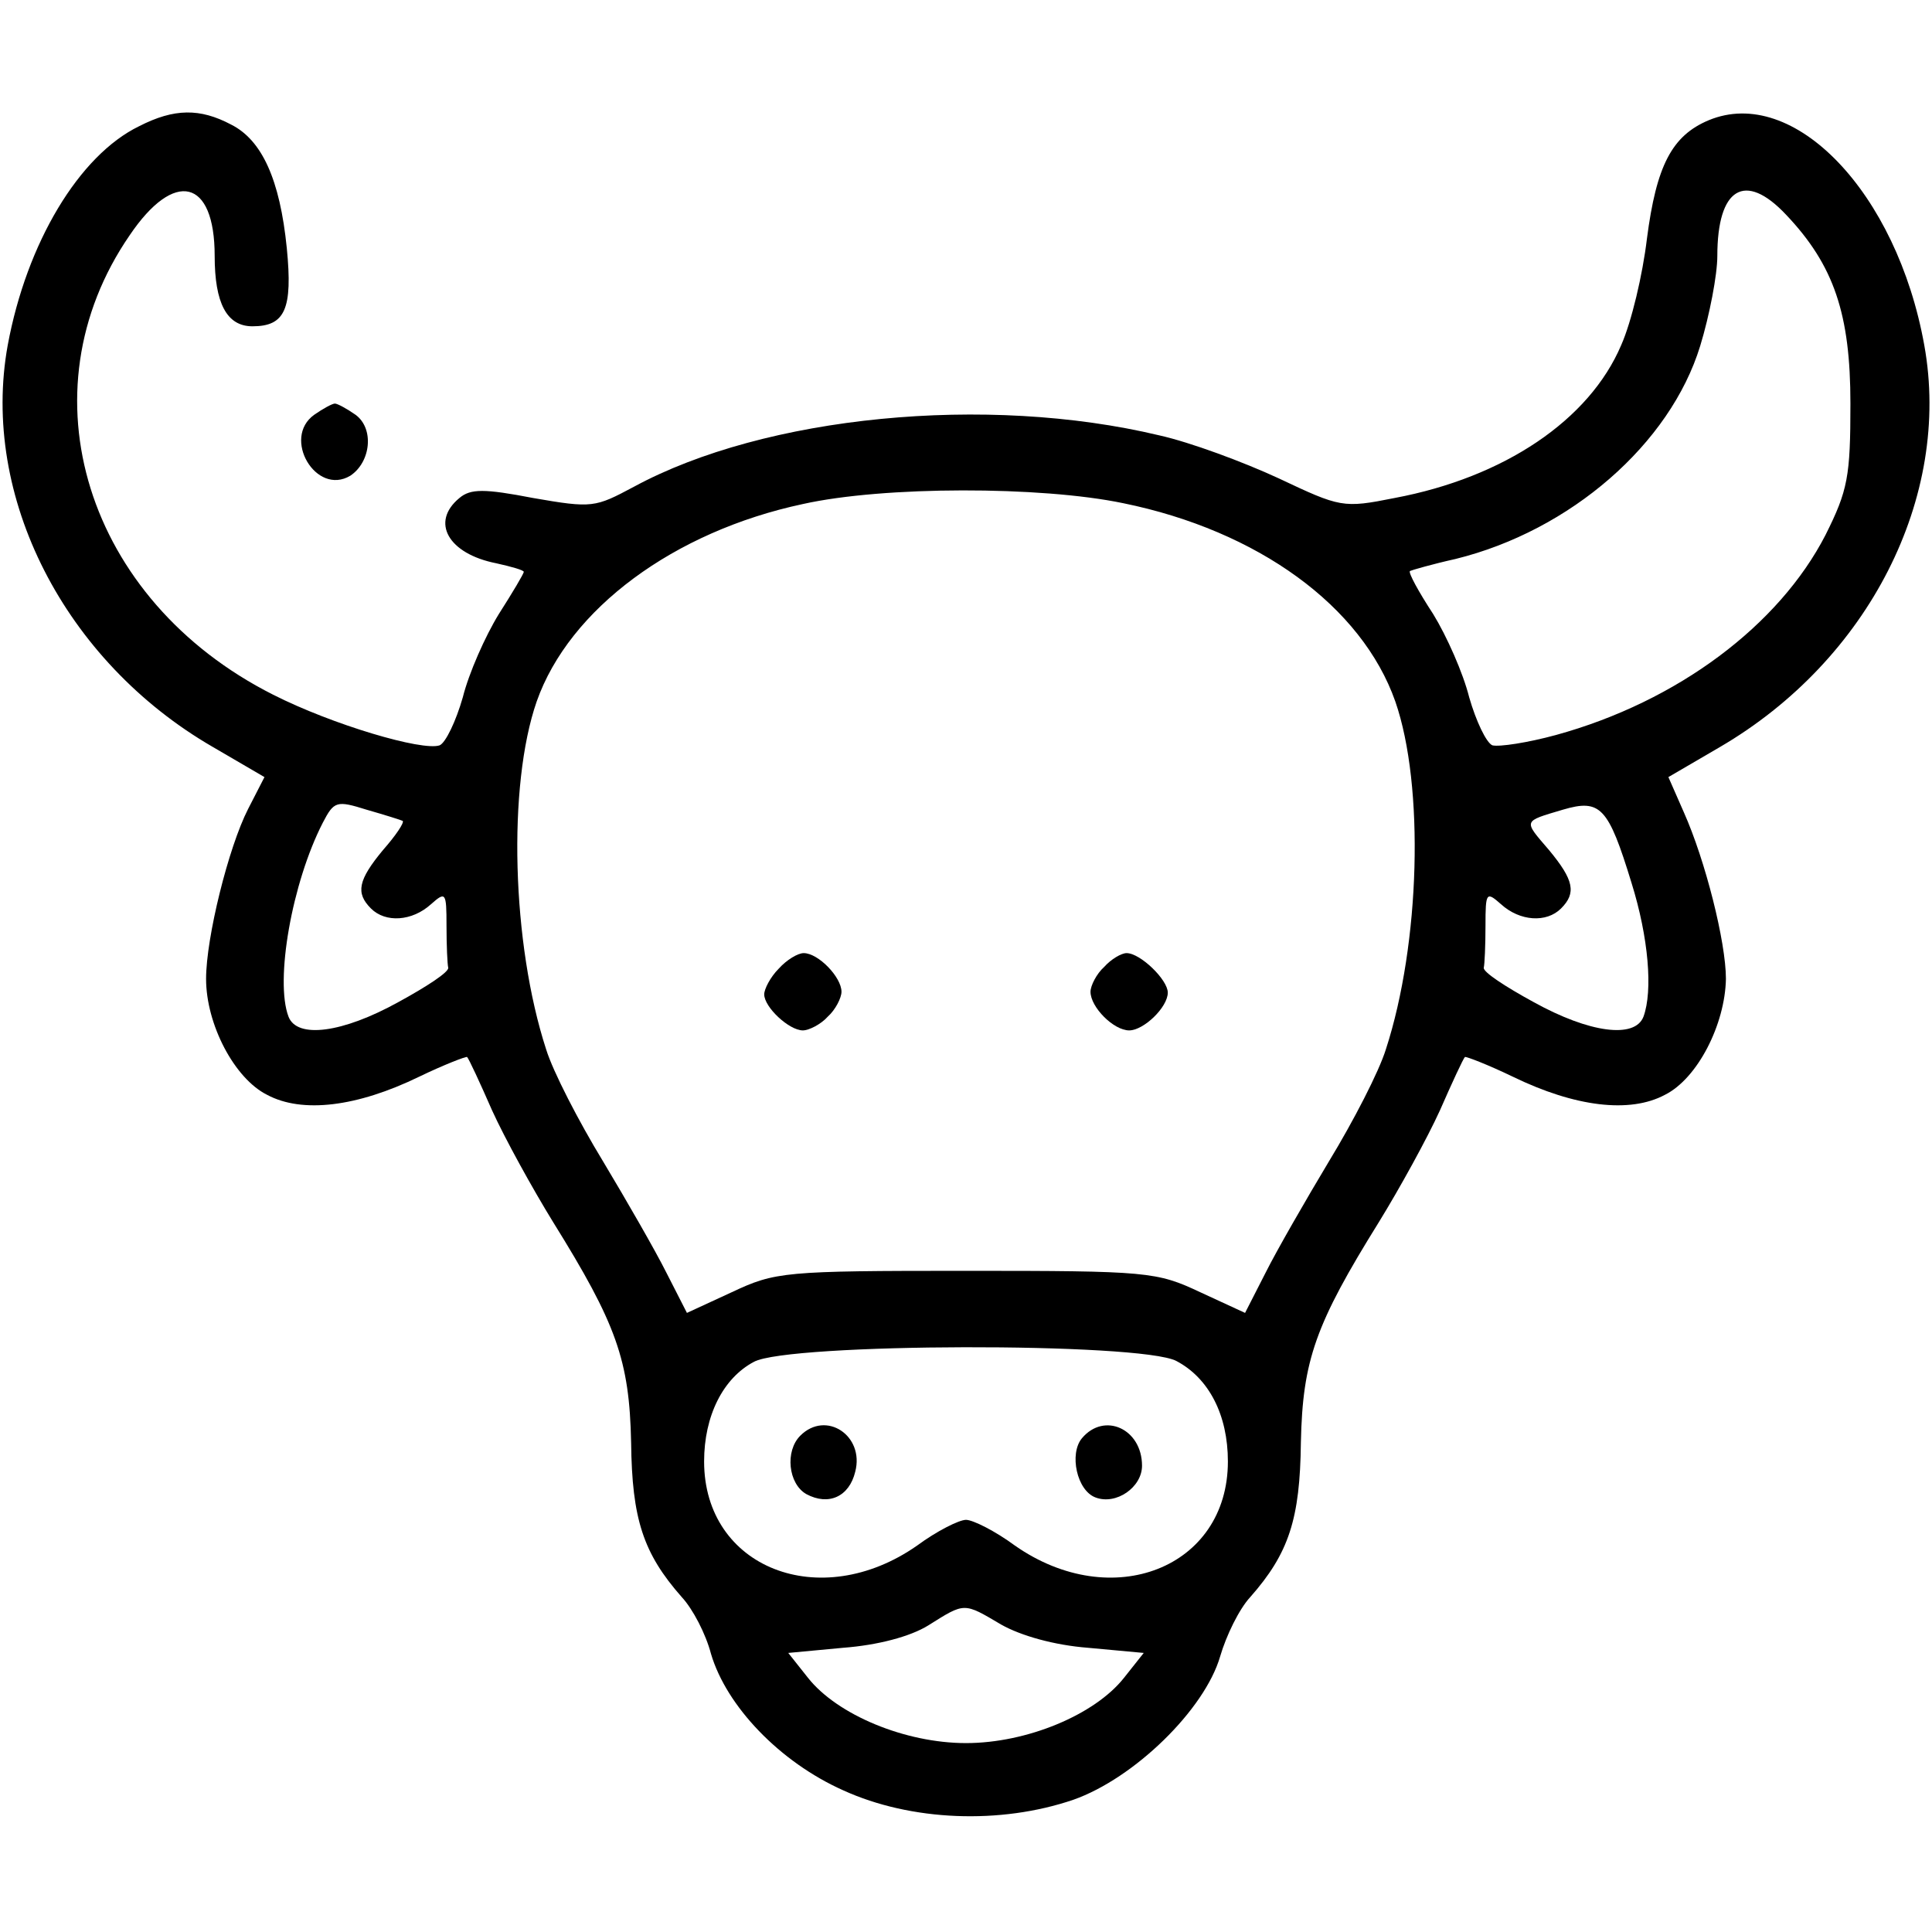 <?xml version="1.0" standalone="no"?>
<!DOCTYPE svg PUBLIC "-//W3C//DTD SVG 20010904//EN"
 "http://www.w3.org/TR/2001/REC-SVG-20010904/DTD/svg10.dtd">
<svg version="1.0" xmlns="http://www.w3.org/2000/svg"
 width="225pt" height="225pt" viewBox="0 0 225 225"
 preserveAspectRatio="xMidYMid meet">

<g transform="translate(0,225) scale(0.1,-0.1)"
fill="#000000" stroke="none">
<path d="M162 2103 c-70 -34 -131 -136 -153 -255 -32 -176 66 -368 239 -468
l60 -35 -19 -37 c-23 -45 -49 -150 -49 -198 0 -53 33 -116 71 -135 41 -22 105
-14 177 21 29 14 55 24 56 23 2 -2 15 -30 29 -62 15 -33 47 -91 71 -130 74
-119 89 -161 91 -257 1 -89 14 -129 59 -180 13 -14 28 -43 34 -66 18 -61 80
-126 154 -159 79 -36 183 -40 268 -11 71 25 153 105 171 167 7 24 22 55 35 69
45 51 58 91 59 180 2 96 17 138 91 257 24 39 56 97 71 130 14 32 27 60 29 62
1 1 27 -9 56 -23 72 -35 136 -43 177 -21 38 19 70 82 71 135 0 43 -24 138 -49
194 l-18 41 60 35 c173 101 270 291 238 468 -32 178 -152 303 -251 262 -43
-18 -61 -53 -72 -138 -5 -42 -18 -97 -30 -124 -37 -87 -136 -154 -264 -178
-60 -12 -63 -11 -135 23 -41 19 -103 42 -139 50 -201 48 -459 23 -612 -60 -45
-24 -48 -25 -117 -13 -57 11 -73 11 -86 0 -34 -28 -13 -65 43 -76 18 -4 32 -8
32 -10 0 -2 -13 -24 -29 -49 -16 -26 -35 -69 -42 -97 -8 -28 -20 -53 -27 -56
-20 -7 -125 24 -194 59 -218 110 -293 352 -167 535 52 77 99 66 99 -24 0 -55
14 -82 44 -82 38 0 47 20 40 91 -8 80 -29 126 -65 144 -36 19 -66 19 -107 -2z
m1918 -103 c56 -59 75 -116 75 -220 0 -85 -3 -101 -29 -153 -54 -105 -172
-194 -314 -233 -33 -9 -66 -14 -74 -12 -7 3 -19 28 -27 56 -7 28 -26 71 -42
97 -17 26 -29 48 -27 50 2 1 26 8 53 14 134 33 250 134 285 248 11 36 20 83
20 105 0 79 32 99 80 48z m-772 -336 c157 -32 278 -120 317 -231 34 -98 29
-282 -11 -405 -8 -26 -38 -84 -66 -130 -27 -45 -61 -104 -74 -130 l-24 -47
-52 24 c-51 24 -61 25 -273 25 -212 0 -222 -1 -273 -25 l-52 -24 -24 47 c-13
26 -47 85 -74 130 -28 46 -58 104 -66 130 -40 123 -45 307 -11 405 38 108 160
198 310 230 94 21 277 21 373 1z m-839 -370 c2 -2 -8 -17 -23 -34 -29 -35 -32
-50 -14 -68 17 -17 48 -15 70 5 17 15 18 14 18 -25 0 -23 1 -45 2 -49 1 -5
-25 -22 -58 -40 -65 -36 -118 -43 -128 -17 -16 42 4 156 40 226 13 25 16 26
51 15 21 -6 40 -12 42 -13z m1431 -72 c20 -64 25 -126 14 -156 -10 -26 -63
-19 -128 17 -33 18 -59 35 -58 40 1 4 2 26 2 49 0 39 1 40 18 25 22 -20 53
-22 70 -5 18 18 15 33 -14 68 -30 35 -31 33 16 47 44 13 53 3 80 -85z m-530
-557 c38 -20 60 -63 60 -117 0 -124 -135 -177 -248 -98 -23 17 -49 30 -57 30
-8 0 -34 -13 -57 -30 -113 -79 -248 -26 -248 98 0 53 22 97 58 116 40 22 450
23 492 1z m-204 -307 c23 -13 62 -24 101 -27 l65 -6 -23 -29 c-34 -43 -113
-76 -184 -76 -71 0 -150 33 -184 76 l-23 29 64 6 c40 3 78 13 99 26 43 27 41
27 85 1z"/>
<path d="M907 1122 c-10 -10 -17 -24 -17 -30 0 -15 29 -42 45 -42 7 0 21 7 29
16 9 8 16 22 16 29 0 17 -27 45 -44 45 -7 0 -20 -8 -29 -18z"/>
<path d="M1286 1124 c-9 -8 -16 -22 -16 -29 0 -18 27 -45 45 -45 17 0 45 27
45 44 0 15 -32 46 -48 46 -6 0 -18 -7 -26 -16z"/>
<path d="M932 578 c-18 -18 -14 -56 7 -68 26 -14 50 -3 57 26 11 42 -34 72
-64 42z"/>
<path d="M1260 575 c-15 -18 -6 -61 16 -69 24 -9 54 12 54 37 0 43 -44 63 -70
32z"/>
<path d="M366 1767 c-38 -27 2 -95 42 -71 24 16 28 55 6 71 -10 7 -21 13 -24
13 -3 0 -14 -6 -24 -13z"/>
</g>
</svg>
